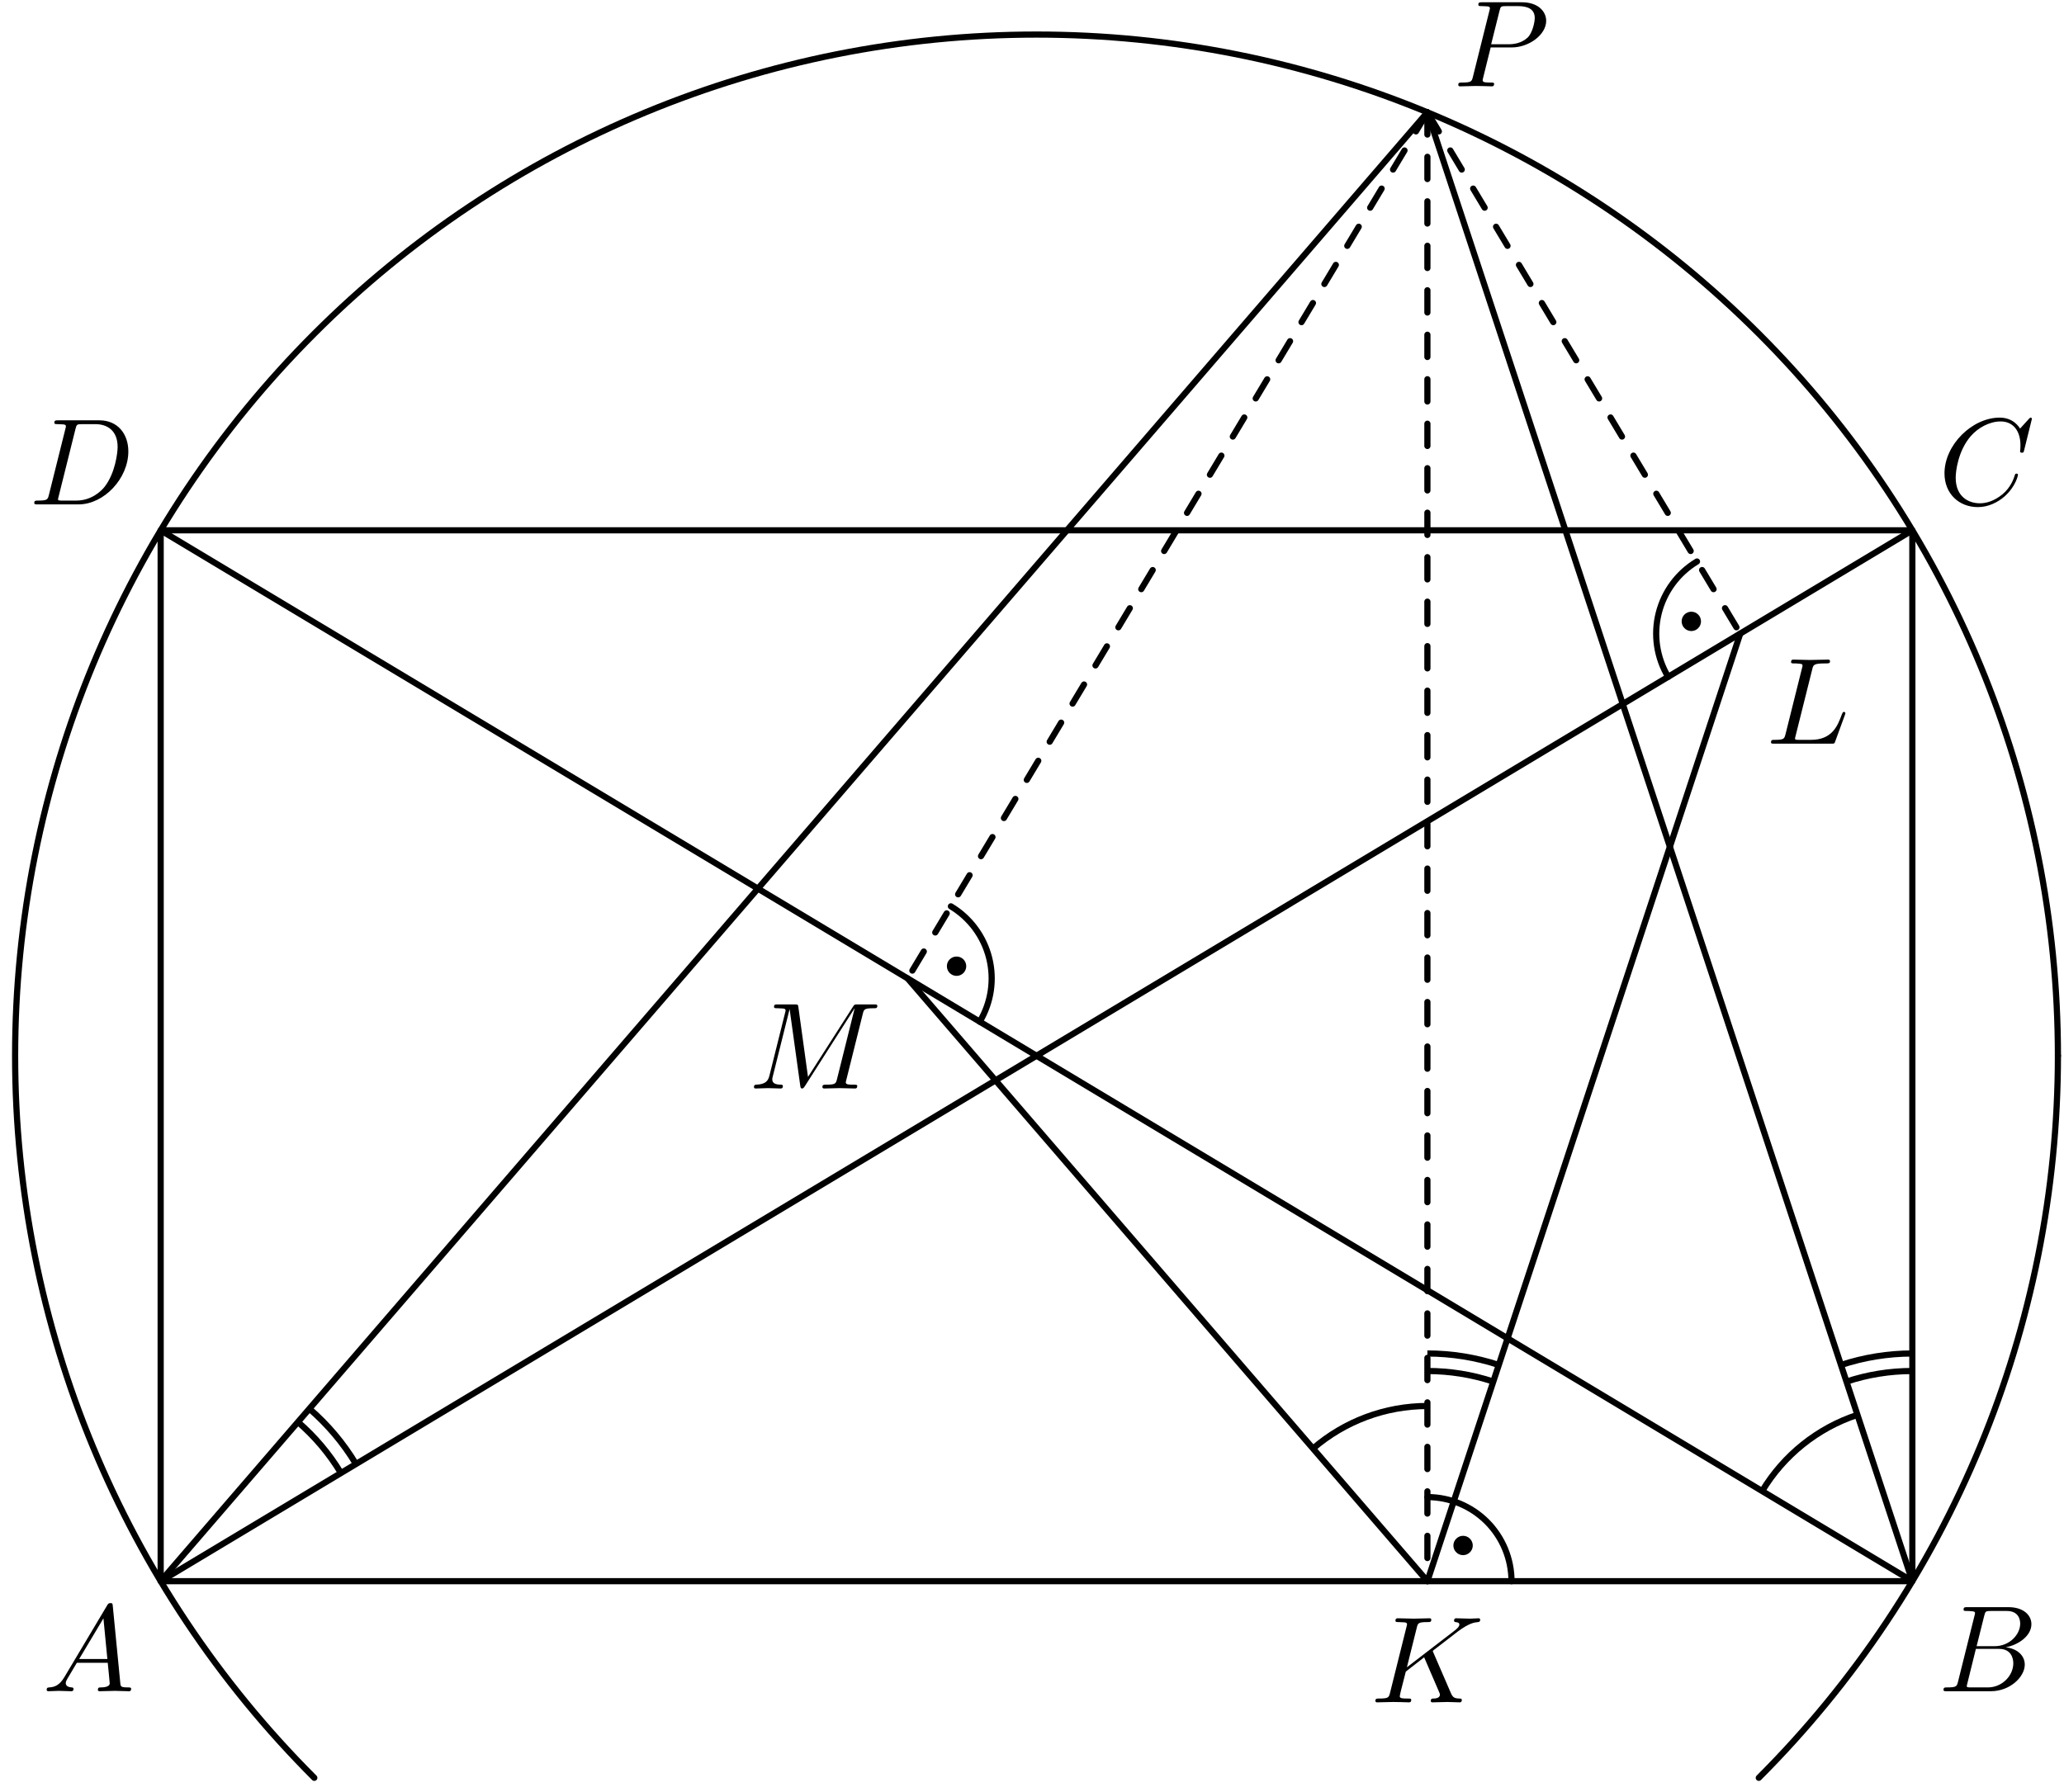 <?xml version='1.0' encoding='UTF-8'?>
<!-- This file was generated by dvisvgm 3.1.1 -->
<svg version='1.1' xmlns='http://www.w3.org/2000/svg' xmlns:xlink='http://www.w3.org/1999/xlink' width='167pt' height='145pt' viewBox='0 -145 167 145'>
<g id='page1'>
<g transform='matrix(1 0 0 -1 0 0)'>
<path d='M13 17.039H154.73V102.082H13Z' stroke='#000' fill='none' stroke-width='.5' stroke-miterlimit='10' stroke-linejoin='bevel'/>
<path d='M73.437 65.816L115.492 17.039L140.805 93.723' stroke='#000' fill='none' stroke-width='.5' stroke-miterlimit='10' stroke-linecap='round' stroke-linejoin='round'/>
<path d='M166.508 59.559C166.508 81.48 157.801 102.5 142.305 117.996C126.805 133.496 105.785 142.203 83.867 142.203C61.945 142.203 40.926 133.496 25.43 117.996C9.93 102.5 1.223 81.48 1.223 59.559C1.223 37.641 9.93 16.621 25.43 1.125' stroke='#000' fill='none' stroke-width='.5' stroke-miterlimit='10' stroke-linecap='round' stroke-linejoin='round'/>
<path d='M142.305 1.125C157.801 16.621 166.508 37.641 166.508 59.559' stroke='#000' fill='none' stroke-width='.5' stroke-miterlimit='10' stroke-linecap='round' stroke-linejoin='round'/>
<path d='M27.586 25.789C26.645 27.359 25.465 28.746 24.109 29.918' stroke='#000' fill='none' stroke-width='.5' stroke-miterlimit='10' stroke-linejoin='bevel'/>
<path d='M28.801 26.52C27.781 28.219 26.504 29.723 25.035 30.992' stroke='#000' fill='none' stroke-width='.5' stroke-miterlimit='10' stroke-linejoin='bevel'/>
<path d='M120.824 33.191C119.086 33.766 117.289 34.047 115.492 34.047' stroke='#000' fill='none' stroke-width='.5' stroke-miterlimit='10' stroke-linejoin='bevel'/>
<path d='M121.27 34.535C119.387 35.156 117.438 35.465 115.492 35.465' stroke='#000' fill='none' stroke-width='.5' stroke-miterlimit='10' stroke-linejoin='bevel'/>
<path d='M154.73 34.047C152.902 34.047 151.105 33.754 149.402 33.191' stroke='#000' fill='none' stroke-width='.5' stroke-miterlimit='10' stroke-linejoin='bevel'/>
<path d='M154.73 35.465C152.75 35.465 150.805 35.145 148.957 34.535' stroke='#000' fill='none' stroke-width='.5' stroke-miterlimit='10' stroke-linejoin='bevel'/>
<path d='M115.492 31.215C112.082 31.215 108.801 29.984 106.238 27.773' stroke='#000' fill='none' stroke-width='.5' stroke-miterlimit='10' stroke-linejoin='bevel'/>
<path d='M150.289 30.5C147.051 29.43 144.32 27.234 142.578 24.332' stroke='#000' fill='none' stroke-width='.5' stroke-miterlimit='10' stroke-linejoin='bevel'/>
<path d='M137.305 99.559C135.758 98.629 134.645 97.125 134.207 95.375C133.77 93.625 134.043 91.769 134.973 90.223' stroke='#000' fill='none' stroke-width='.5' stroke-miterlimit='10' stroke-linecap='round' stroke-linejoin='round'/>
<path d='M137.129 94.715C137.129 94.789 137.102 94.863 137.047 94.914C136.992 94.969 136.922 94.996 136.848 94.996C136.77 94.996 136.699 94.969 136.645 94.914C136.594 94.863 136.563 94.789 136.563 94.715C136.563 94.641 136.594 94.566 136.645 94.516C136.699 94.461 136.77 94.43 136.848 94.43C136.922 94.43 136.992 94.461 137.047 94.516C137.102 94.566 137.129 94.641 137.129 94.715Z'/>
<path d='M137.129 94.715C137.129 94.789 137.102 94.863 137.047 94.914C136.992 94.969 136.922 94.996 136.848 94.996C136.77 94.996 136.699 94.969 136.645 94.914C136.594 94.863 136.563 94.789 136.563 94.715C136.563 94.641 136.594 94.566 136.645 94.516C136.699 94.461 136.77 94.43 136.848 94.43C136.922 94.43 136.992 94.461 137.047 94.516C137.102 94.566 137.129 94.641 137.129 94.715Z' stroke='#000' fill='none' stroke-miterlimit='10' stroke-linecap='round' stroke-linejoin='round'/>
<path d='M79.269 62.316C80.199 63.867 80.473 65.719 80.035 67.469S78.484 70.723 76.938 71.652' stroke='#000' fill='none' stroke-width='.5' stroke-miterlimit='10' stroke-linecap='round' stroke-linejoin='round'/>
<path d='M77.68 66.809C77.68 66.883 77.648 66.957 77.598 67.008C77.543 67.062 77.473 67.09 77.394 67.09C77.32 67.09 77.25 67.062 77.195 67.008C77.141 66.957 77.113 66.883 77.113 66.809S77.141 66.66 77.195 66.609C77.25 66.555 77.32 66.523 77.394 66.523C77.473 66.523 77.543 66.555 77.598 66.609C77.648 66.66 77.68 66.734 77.68 66.809Z'/>
<path d='M77.68 66.809C77.68 66.883 77.648 66.957 77.598 67.008C77.543 67.062 77.473 67.09 77.394 67.09C77.32 67.09 77.25 67.062 77.195 67.008C77.141 66.957 77.113 66.883 77.113 66.809S77.141 66.66 77.195 66.609C77.25 66.555 77.32 66.523 77.394 66.523C77.473 66.523 77.543 66.555 77.598 66.609C77.648 66.66 77.68 66.734 77.68 66.809Z' stroke='#000' fill='none' stroke-miterlimit='10' stroke-linecap='round' stroke-linejoin='round'/>
<path d='M122.297 17.039C122.297 18.844 121.578 20.574 120.305 21.852C119.027 23.125 117.297 23.844 115.492 23.844' stroke='#000' fill='none' stroke-width='.5' stroke-miterlimit='10' stroke-linecap='round' stroke-linejoin='round'/>
<path d='M118.664 19.926C118.664 20 118.633 20.074 118.578 20.125C118.527 20.18 118.453 20.211 118.379 20.211S118.23 20.18 118.18 20.125C118.125 20.074 118.094 20 118.094 19.926S118.125 19.777 118.18 19.727C118.23 19.672 118.305 19.645 118.379 19.645S118.527 19.672 118.578 19.727C118.633 19.777 118.664 19.852 118.664 19.926Z'/>
<path d='M118.664 19.926C118.664 20 118.633 20.074 118.578 20.125C118.527 20.18 118.453 20.211 118.379 20.211S118.23 20.18 118.18 20.125C118.125 20.074 118.094 20 118.094 19.926S118.125 19.777 118.18 19.727C118.23 19.672 118.305 19.645 118.379 19.645S118.527 19.672 118.578 19.727C118.633 19.777 118.664 19.852 118.664 19.926Z' stroke='#000' fill='none' stroke-miterlimit='10' stroke-linecap='round' stroke-linejoin='round'/>
<path d='M13 17.039L154.73 102.082' stroke='#000' fill='none' stroke-width='.5' stroke-miterlimit='10' stroke-linecap='round' stroke-linejoin='round'/>
<path d='M13 17.039L115.492 135.91L154.73 17.039L13 102.082' stroke='#000' fill='none' stroke-width='.5' stroke-miterlimit='10' stroke-linecap='round' stroke-linejoin='round'/>
<path d='M115.492 135.91V17.039' stroke='#000' fill='none' stroke-width='.5' stroke-miterlimit='10' stroke-linecap='round' stroke-linejoin='round' stroke-dasharray='1.8 1.8'/>
<path d='M115.492 135.91L140.805 93.723' stroke='#000' fill='none' stroke-width='.5' stroke-miterlimit='10' stroke-linecap='round' stroke-linejoin='round' stroke-dasharray='1.8 1.8'/>
<path d='M115.492 135.91L73.438 65.816' stroke='#000' fill='none' stroke-width='.5' stroke-miterlimit='10' stroke-linecap='round' stroke-linejoin='round' stroke-dasharray='1.8 1.8'/>
<path d='M5.211 9.278C4.813 8.61 4.424 8.471 3.986 8.441C3.866 8.431 3.777 8.431 3.777 8.242C3.777 8.182 3.826 8.132 3.906 8.132C4.175 8.132 4.484 8.162 4.763 8.162C5.091 8.162 5.44 8.132 5.759 8.132C5.819 8.132 5.948 8.132 5.948 8.322C5.948 8.431 5.859 8.441 5.789 8.441C5.56 8.461 5.321 8.541 5.321 8.79C5.321 8.909 5.381 9.019 5.46 9.158L6.217 10.433H8.717C8.737 10.224 8.877 8.869 8.877 8.77C8.877 8.471 8.359 8.441 8.16 8.441C8.02 8.441 7.921 8.441 7.921 8.242C7.921 8.132 8.04 8.132 8.06 8.132C8.468 8.132 8.897 8.162 9.305 8.162C9.554 8.162 10.182 8.132 10.431 8.132C10.491 8.132 10.61 8.132 10.61 8.332C10.61 8.441 10.511 8.441 10.381 8.441C9.763 8.441 9.763 8.511 9.733 8.8L9.126 15.025C9.106 15.225 9.106 15.264 8.936 15.264C8.777 15.264 8.737 15.195 8.678 15.095L5.211 9.278ZM6.406 10.742L8.369 14.029L8.687 10.742H6.406Z'/>
<path d='M158.426 8.909C158.326 8.521 158.307 8.441 157.52 8.441C157.35 8.441 157.251 8.441 157.251 8.242C157.251 8.132 157.341 8.132 157.52 8.132H161.075C162.65 8.132 163.826 9.308 163.826 10.284C163.826 11.001 163.247 11.579 162.281 11.688C163.317 11.878 164.363 12.615 164.363 13.561C164.363 14.298 163.706 14.936 162.51 14.936H159.164C158.974 14.936 158.874 14.936 158.874 14.737C158.874 14.627 158.964 14.627 159.153 14.627C159.173 14.627 159.363 14.627 159.532 14.607C159.711 14.587 159.801 14.577 159.801 14.448C159.801 14.408 159.791 14.378 159.761 14.258L158.426 8.909ZM159.93 11.778L160.548 14.248C160.637 14.597 160.658 14.627 161.086 14.627H162.371C163.247 14.627 163.456 14.039 163.456 13.601C163.456 12.724 162.599 11.778 161.385 11.778H159.93ZM159.482 8.441C159.342 8.441 159.322 8.441 159.263 8.451C159.164 8.461 159.134 8.471 159.134 8.551C159.134 8.58 159.134 8.6 159.183 8.78L159.87 11.559H161.753C162.71 11.559 162.898 10.822 162.898 10.393C162.898 9.407 162.012 8.441 160.836 8.441H159.482Z'/>
<path d='M164.403 111.103C164.403 111.133 164.382 111.203 164.294 111.203C164.264 111.203 164.254 111.193 164.144 111.083L163.446 110.316C163.356 110.456 162.898 111.203 161.793 111.203C159.572 111.203 157.33 109.002 157.33 106.691C157.33 105.047 158.506 103.961 160.03 103.961C160.896 103.961 161.654 104.36 162.182 104.818C163.108 105.635 163.277 106.541 163.277 106.571C163.277 106.671 163.178 106.671 163.157 106.671C163.098 106.671 163.048 106.65 163.029 106.571C162.939 106.282 162.71 105.575 162.022 104.997C161.334 104.439 160.707 104.27 160.19 104.27C159.292 104.27 158.237 104.788 158.237 106.342C158.237 106.91 158.446 108.523 159.442 109.689C160.049 110.396 160.986 110.894 161.872 110.894C162.888 110.894 163.476 110.127 163.476 108.972C163.476 108.573 163.446 108.563 163.446 108.464C163.446 108.364 163.556 108.364 163.596 108.364C163.726 108.364 163.726 108.384 163.775 108.563L164.403 111.103Z'/>
<path d='M3.959 104.957C3.859 104.569 3.839 104.489 3.053 104.489C2.883 104.489 2.773 104.489 2.773 104.3C2.773 104.18 2.863 104.18 3.053 104.18H6.349C8.422 104.18 10.384 106.282 10.384 108.464C10.384 109.868 9.537 110.984 8.043 110.984H4.696C4.507 110.984 4.397 110.984 4.397 110.795C4.397 110.675 4.487 110.675 4.686 110.675C4.816 110.675 4.995 110.665 5.114 110.655C5.274 110.635 5.333 110.605 5.333 110.496C5.333 110.456 5.323 110.426 5.294 110.307L3.959 104.957ZM6.11 110.296C6.2 110.645 6.22 110.675 6.648 110.675H7.714C8.69 110.675 9.517 110.147 9.517 108.832C9.517 108.344 9.318 106.71 8.471 105.615C8.183 105.246 7.395 104.489 6.17 104.489H5.045C4.905 104.489 4.885 104.489 4.825 104.499C4.726 104.509 4.696 104.519 4.696 104.599C4.696 104.628 4.696 104.648 4.746 104.828L6.11 110.296Z'/>
<path d='M120.611 141.16H122.304C123.719 141.16 125.103 142.196 125.103 143.311C125.103 144.078 124.446 144.816 123.141 144.816H119.913C119.724 144.816 119.615 144.816 119.615 144.626C119.615 144.506 119.704 144.506 119.903 144.506C120.033 144.506 120.212 144.497 120.332 144.487C120.491 144.467 120.551 144.437 120.551 144.328C120.551 144.288 120.541 144.258 120.511 144.138L119.176 138.788C119.077 138.401 119.057 138.32 118.27 138.32C118.101 138.32 117.991 138.32 117.991 138.132C117.991 138.012 118.111 138.012 118.14 138.012C118.419 138.012 119.126 138.042 119.405 138.042C119.615 138.042 119.834 138.032 120.043 138.032C120.262 138.032 120.481 138.012 120.69 138.012C120.76 138.012 120.89 138.012 120.89 138.211C120.89 138.32 120.8 138.32 120.611 138.32C120.242 138.32 119.963 138.32 119.963 138.5C119.963 138.56 119.983 138.61 119.993 138.67L120.611 141.16ZM121.328 144.128C121.417 144.476 121.437 144.506 121.866 144.506H122.822C123.649 144.506 124.177 144.238 124.177 143.55C124.177 143.162 123.977 142.306 123.589 141.947C123.091 141.499 122.493 141.419 122.055 141.419H120.651L121.328 144.128Z'/>
<path d='M115.976 11.257C115.966 11.286 115.926 11.366 115.926 11.396C115.926 11.406 116.105 11.545 116.215 11.625L117.958 12.97C118.894 13.657 119.283 13.697 119.582 13.727C119.661 13.737 119.761 13.747 119.761 13.926C119.761 13.966 119.731 14.036 119.651 14.036C119.432 14.036 119.183 14.006 118.944 14.006C118.585 14.006 118.197 14.036 117.839 14.036C117.769 14.036 117.649 14.036 117.649 13.837C117.649 13.767 117.699 13.737 117.769 13.727C117.988 13.707 118.078 13.657 118.078 13.518C118.078 13.338 117.779 13.109 117.719 13.059L113.834 10.071L114.631 13.269C114.721 13.627 114.74 13.727 115.468 13.727C115.717 13.727 115.806 13.727 115.806 13.926C115.806 14.016 115.727 14.036 115.667 14.036C115.388 14.036 114.671 14.006 114.392 14.006C114.103 14.006 113.396 14.036 113.107 14.036C113.037 14.036 112.908 14.036 112.908 13.847C112.908 13.727 112.997 13.727 113.196 13.727C113.326 13.727 113.506 13.717 113.625 13.707C113.784 13.687 113.844 13.657 113.844 13.547C113.844 13.508 113.834 13.478 113.804 13.358L112.47 8.009C112.37 7.621 112.35 7.541 111.563 7.541C111.394 7.541 111.284 7.541 111.284 7.352C111.284 7.232 111.404 7.232 111.433 7.232C111.712 7.232 112.42 7.262 112.699 7.262C112.908 7.262 113.127 7.252 113.336 7.252C113.555 7.252 113.774 7.232 113.984 7.232C114.053 7.232 114.183 7.232 114.183 7.432C114.183 7.541 114.093 7.541 113.904 7.541C113.535 7.541 113.256 7.541 113.256 7.72C113.256 7.79 113.316 8.009 113.346 8.158C113.485 8.677 113.615 9.204 113.745 9.722L115.229 10.878L116.384 8.198C116.504 7.929 116.504 7.91 116.504 7.85C116.504 7.551 116.075 7.541 115.986 7.541C115.876 7.541 115.766 7.541 115.766 7.342C115.766 7.232 115.886 7.232 115.906 7.232C116.305 7.232 116.723 7.262 117.121 7.262C117.34 7.262 117.878 7.232 118.097 7.232C118.147 7.232 118.277 7.232 118.277 7.432C118.277 7.541 118.167 7.541 118.078 7.541C117.669 7.551 117.54 7.641 117.39 7.989L115.976 11.257Z'/>
<path d='M146.632 90.843C146.721 91.202 146.751 91.311 147.687 91.311C147.987 91.311 148.066 91.311 148.066 91.501C148.066 91.62 147.957 91.62 147.906 91.62C147.578 91.62 146.762 91.59 146.433 91.59C146.134 91.59 145.407 91.62 145.108 91.62C145.037 91.62 144.918 91.62 144.918 91.421C144.918 91.311 145.008 91.311 145.197 91.311C145.217 91.311 145.407 91.311 145.576 91.291C145.755 91.272 145.845 91.262 145.845 91.132C145.845 91.092 145.835 91.062 145.805 90.943L144.47 85.594C144.37 85.205 144.351 85.125 143.564 85.125C143.394 85.125 143.295 85.125 143.295 84.926C143.295 84.817 143.385 84.817 143.564 84.817H148.175C148.414 84.817 148.425 84.817 148.485 84.986L149.272 87.138C149.312 87.247 149.312 87.267 149.312 87.277C149.312 87.317 149.282 87.387 149.192 87.387S149.092 87.337 149.022 87.178C148.684 86.261 148.245 85.125 146.522 85.125H145.586C145.446 85.125 145.426 85.125 145.366 85.135C145.268 85.145 145.238 85.155 145.238 85.235C145.238 85.265 145.238 85.285 145.287 85.464L146.632 90.843Z'/>
<path d='M69.809 62.947C69.898 63.305 69.919 63.405 70.665 63.405C70.895 63.405 70.984 63.405 70.984 63.604C70.984 63.714 70.885 63.714 70.715 63.714H69.4C69.141 63.714 69.132 63.714 69.012 63.525L65.376 57.847L64.599 63.485C64.569 63.714 64.549 63.714 64.29 63.714H62.926C62.736 63.714 62.627 63.714 62.627 63.525C62.627 63.405 62.716 63.405 62.916 63.405C63.045 63.405 63.224 63.395 63.344 63.385C63.504 63.365 63.563 63.335 63.563 63.226C63.563 63.186 63.553 63.156 63.523 63.037L62.258 57.966C62.158 57.568 61.989 57.249 61.183 57.219C61.133 57.219 61.003 57.209 61.003 57.03C61.003 56.94 61.063 56.91 61.143 56.91C61.461 56.91 61.81 56.94 62.139 56.94C62.477 56.94 62.836 56.91 63.165 56.91C63.214 56.91 63.344 56.91 63.344 57.11C63.344 57.219 63.234 57.219 63.165 57.219C62.597 57.229 62.487 57.429 62.487 57.658C62.487 57.727 62.497 57.777 62.527 57.887L63.882 63.315H63.892L64.749 57.139C64.768 57.02 64.779 56.91 64.898 56.91C65.008 56.91 65.067 57.02 65.117 57.09L69.141 63.395H69.151L67.727 57.687C67.627 57.299 67.608 57.219 66.82 57.219C66.651 57.219 66.542 57.219 66.542 57.03C66.542 56.91 66.661 56.91 66.691 56.91C66.97 56.91 67.647 56.94 67.926 56.94C68.334 56.94 68.763 56.91 69.171 56.91C69.231 56.91 69.361 56.91 69.361 57.11C69.361 57.219 69.271 57.219 69.082 57.219C68.713 57.219 68.434 57.219 68.434 57.399C68.434 57.438 68.434 57.458 68.484 57.638L69.809 62.947Z'/>
</g>
</g>
</svg>